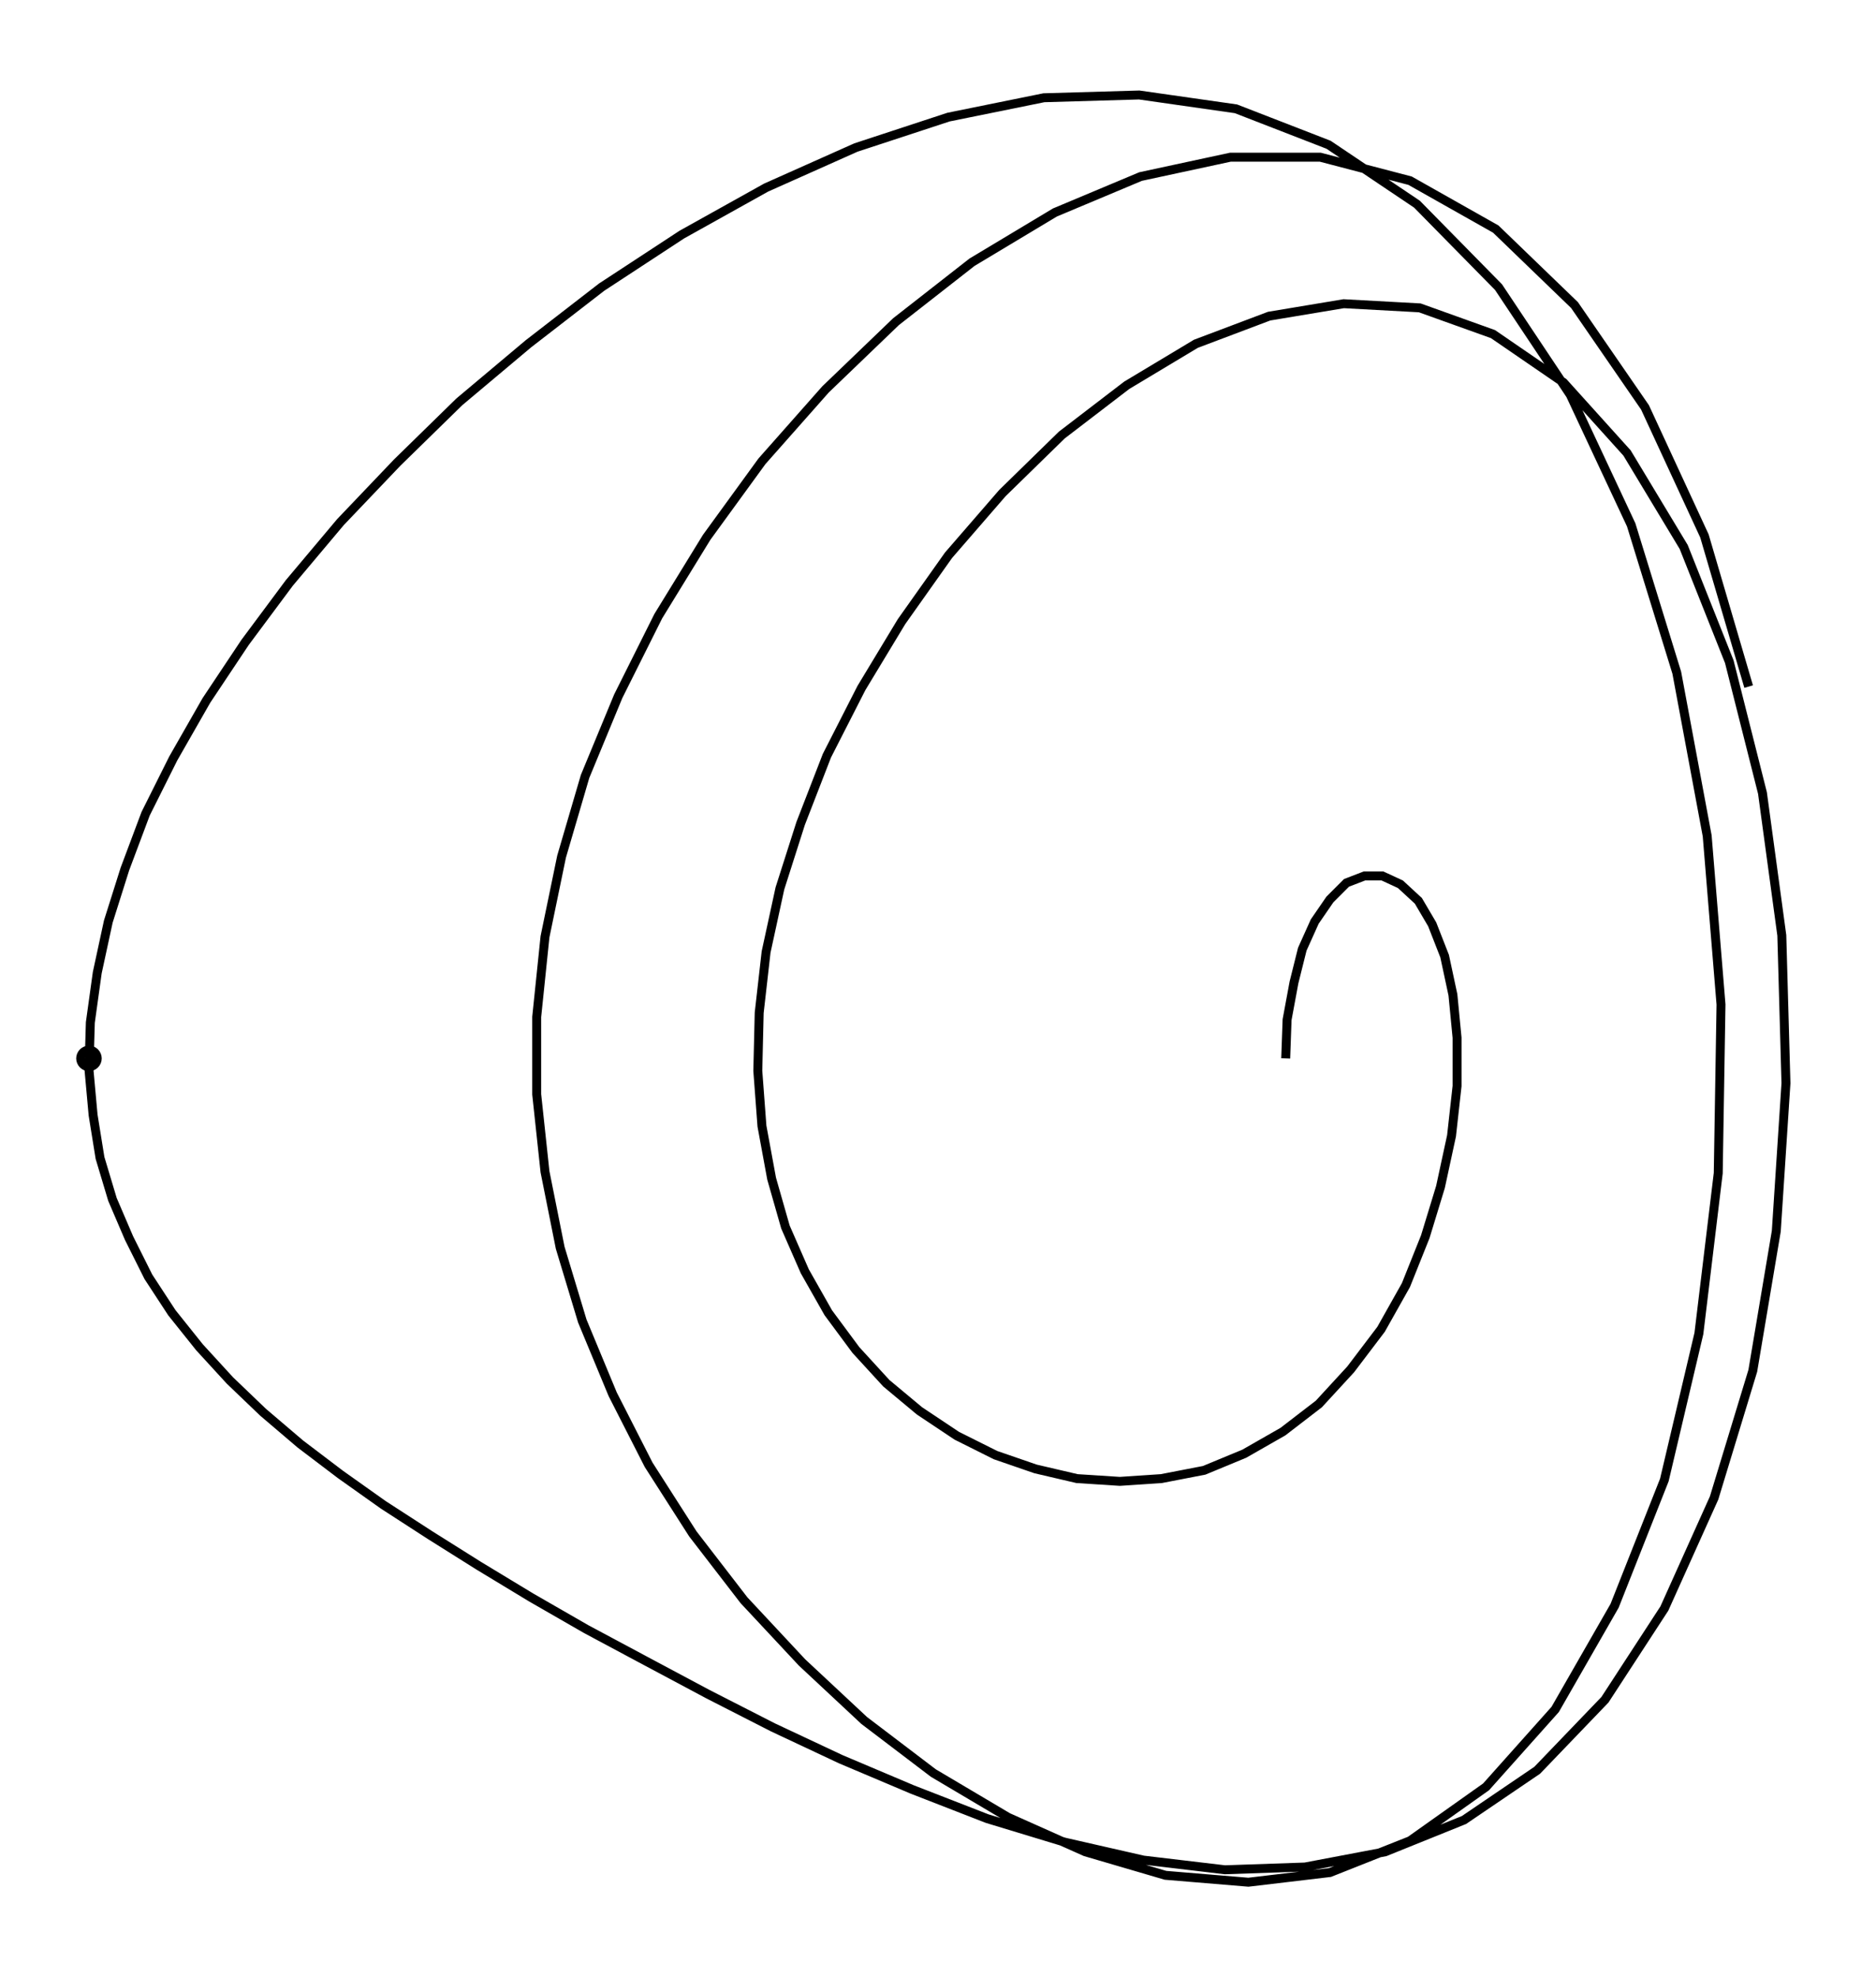 <svg xmlns="http://www.w3.org/2000/svg" width="94.9" height="100.0" viewBox="5.382 -51.097 104.933 110.000">
<g fill="none" stroke="black" stroke-width="0.006%" transform="translate(0, 7.805) scale(77.297, -77.297)">
<circle cx="0.134" cy="0.000" r="0.006" />
<polyline points="1.000,0.000 1.001,0.028 1.006,0.055 1.012,0.079 1.021,0.099 1.032,0.115 1.044,0.127 1.057,0.132 1.070,0.132 1.083,0.126 1.096,0.114 1.106,0.097 1.115,0.074 1.121,0.046 1.124,0.015 1.124,-0.020 1.120,-0.056 1.112,-0.093 1.101,-0.129 1.087,-0.164 1.069,-0.196 1.047,-0.225 1.024,-0.250 0.998,-0.270 0.970,-0.286 0.941,-0.298 0.910,-0.304 0.880,-0.306 0.849,-0.304 0.819,-0.297 0.790,-0.287 0.762,-0.273 0.735,-0.255 0.711,-0.235 0.689,-0.211 0.669,-0.184 0.652,-0.154 0.638,-0.122 0.628,-0.087 0.621,-0.049 0.618,-0.009 0.619,0.033 0.624,0.077 0.634,0.123 0.649,0.170 0.668,0.219 0.693,0.268 0.722,0.316 0.756,0.364 0.795,0.409 0.838,0.451 0.885,0.487 0.935,0.517 0.988,0.537 1.042,0.546 1.097,0.543 1.150,0.524 1.201,0.489 1.247,0.438 1.288,0.370 1.321,0.287 1.345,0.192 1.359,0.089 1.362,-0.018 1.355,-0.125 1.338,-0.226 1.310,-0.318 1.274,-0.398 1.231,-0.464 1.182,-0.515 1.129,-0.551 1.072,-0.574 1.014,-0.585 0.956,-0.587 0.897,-0.580 0.840,-0.567 0.784,-0.550 0.730,-0.529 0.678,-0.507 0.629,-0.484 0.582,-0.460 0.537,-0.436 0.494,-0.413 0.454,-0.390 0.416,-0.367 0.381,-0.345 0.347,-0.323 0.316,-0.301 0.287,-0.279 0.260,-0.256 0.236,-0.233 0.214,-0.209 0.194,-0.184 0.177,-0.158 0.163,-0.130 0.151,-0.102 0.142,-0.072 0.137,-0.041 0.134,-0.008 0.135,0.026 0.140,0.062 0.148,0.099 0.160,0.137 0.175,0.177 0.195,0.217 0.219,0.259 0.247,0.301 0.279,0.344 0.316,0.388 0.357,0.431 0.402,0.475 0.452,0.517 0.505,0.558 0.563,0.596 0.624,0.630 0.689,0.659 0.756,0.681 0.825,0.695 0.894,0.697 0.964,0.687 1.031,0.661 1.095,0.618 1.154,0.558 1.206,0.480 1.250,0.386 1.283,0.279 1.305,0.161 1.315,0.039 1.313,-0.083 1.299,-0.199 1.274,-0.305 1.238,-0.396 1.195,-0.471 1.145,-0.527 1.090,-0.566 1.032,-0.589 0.973,-0.596 0.913,-0.591 0.855,-0.574 0.799,-0.549 0.745,-0.517 0.695,-0.479 0.650,-0.437 0.608,-0.392 0.571,-0.344 0.539,-0.294 0.513,-0.243 0.491,-0.190 0.475,-0.137 0.464,-0.082 0.458,-0.026 0.458,0.030 0.464,0.088 0.476,0.146 0.493,0.204 0.517,0.262 0.546,0.320 0.581,0.377 0.621,0.432 0.667,0.484 0.718,0.533 0.773,0.576 0.833,0.612 0.895,0.638 0.960,0.652 1.025,0.652 1.090,0.635 1.152,0.600 1.209,0.545 1.260,0.471 1.303,0.378 1.335,0.269" />
</g>
</svg>